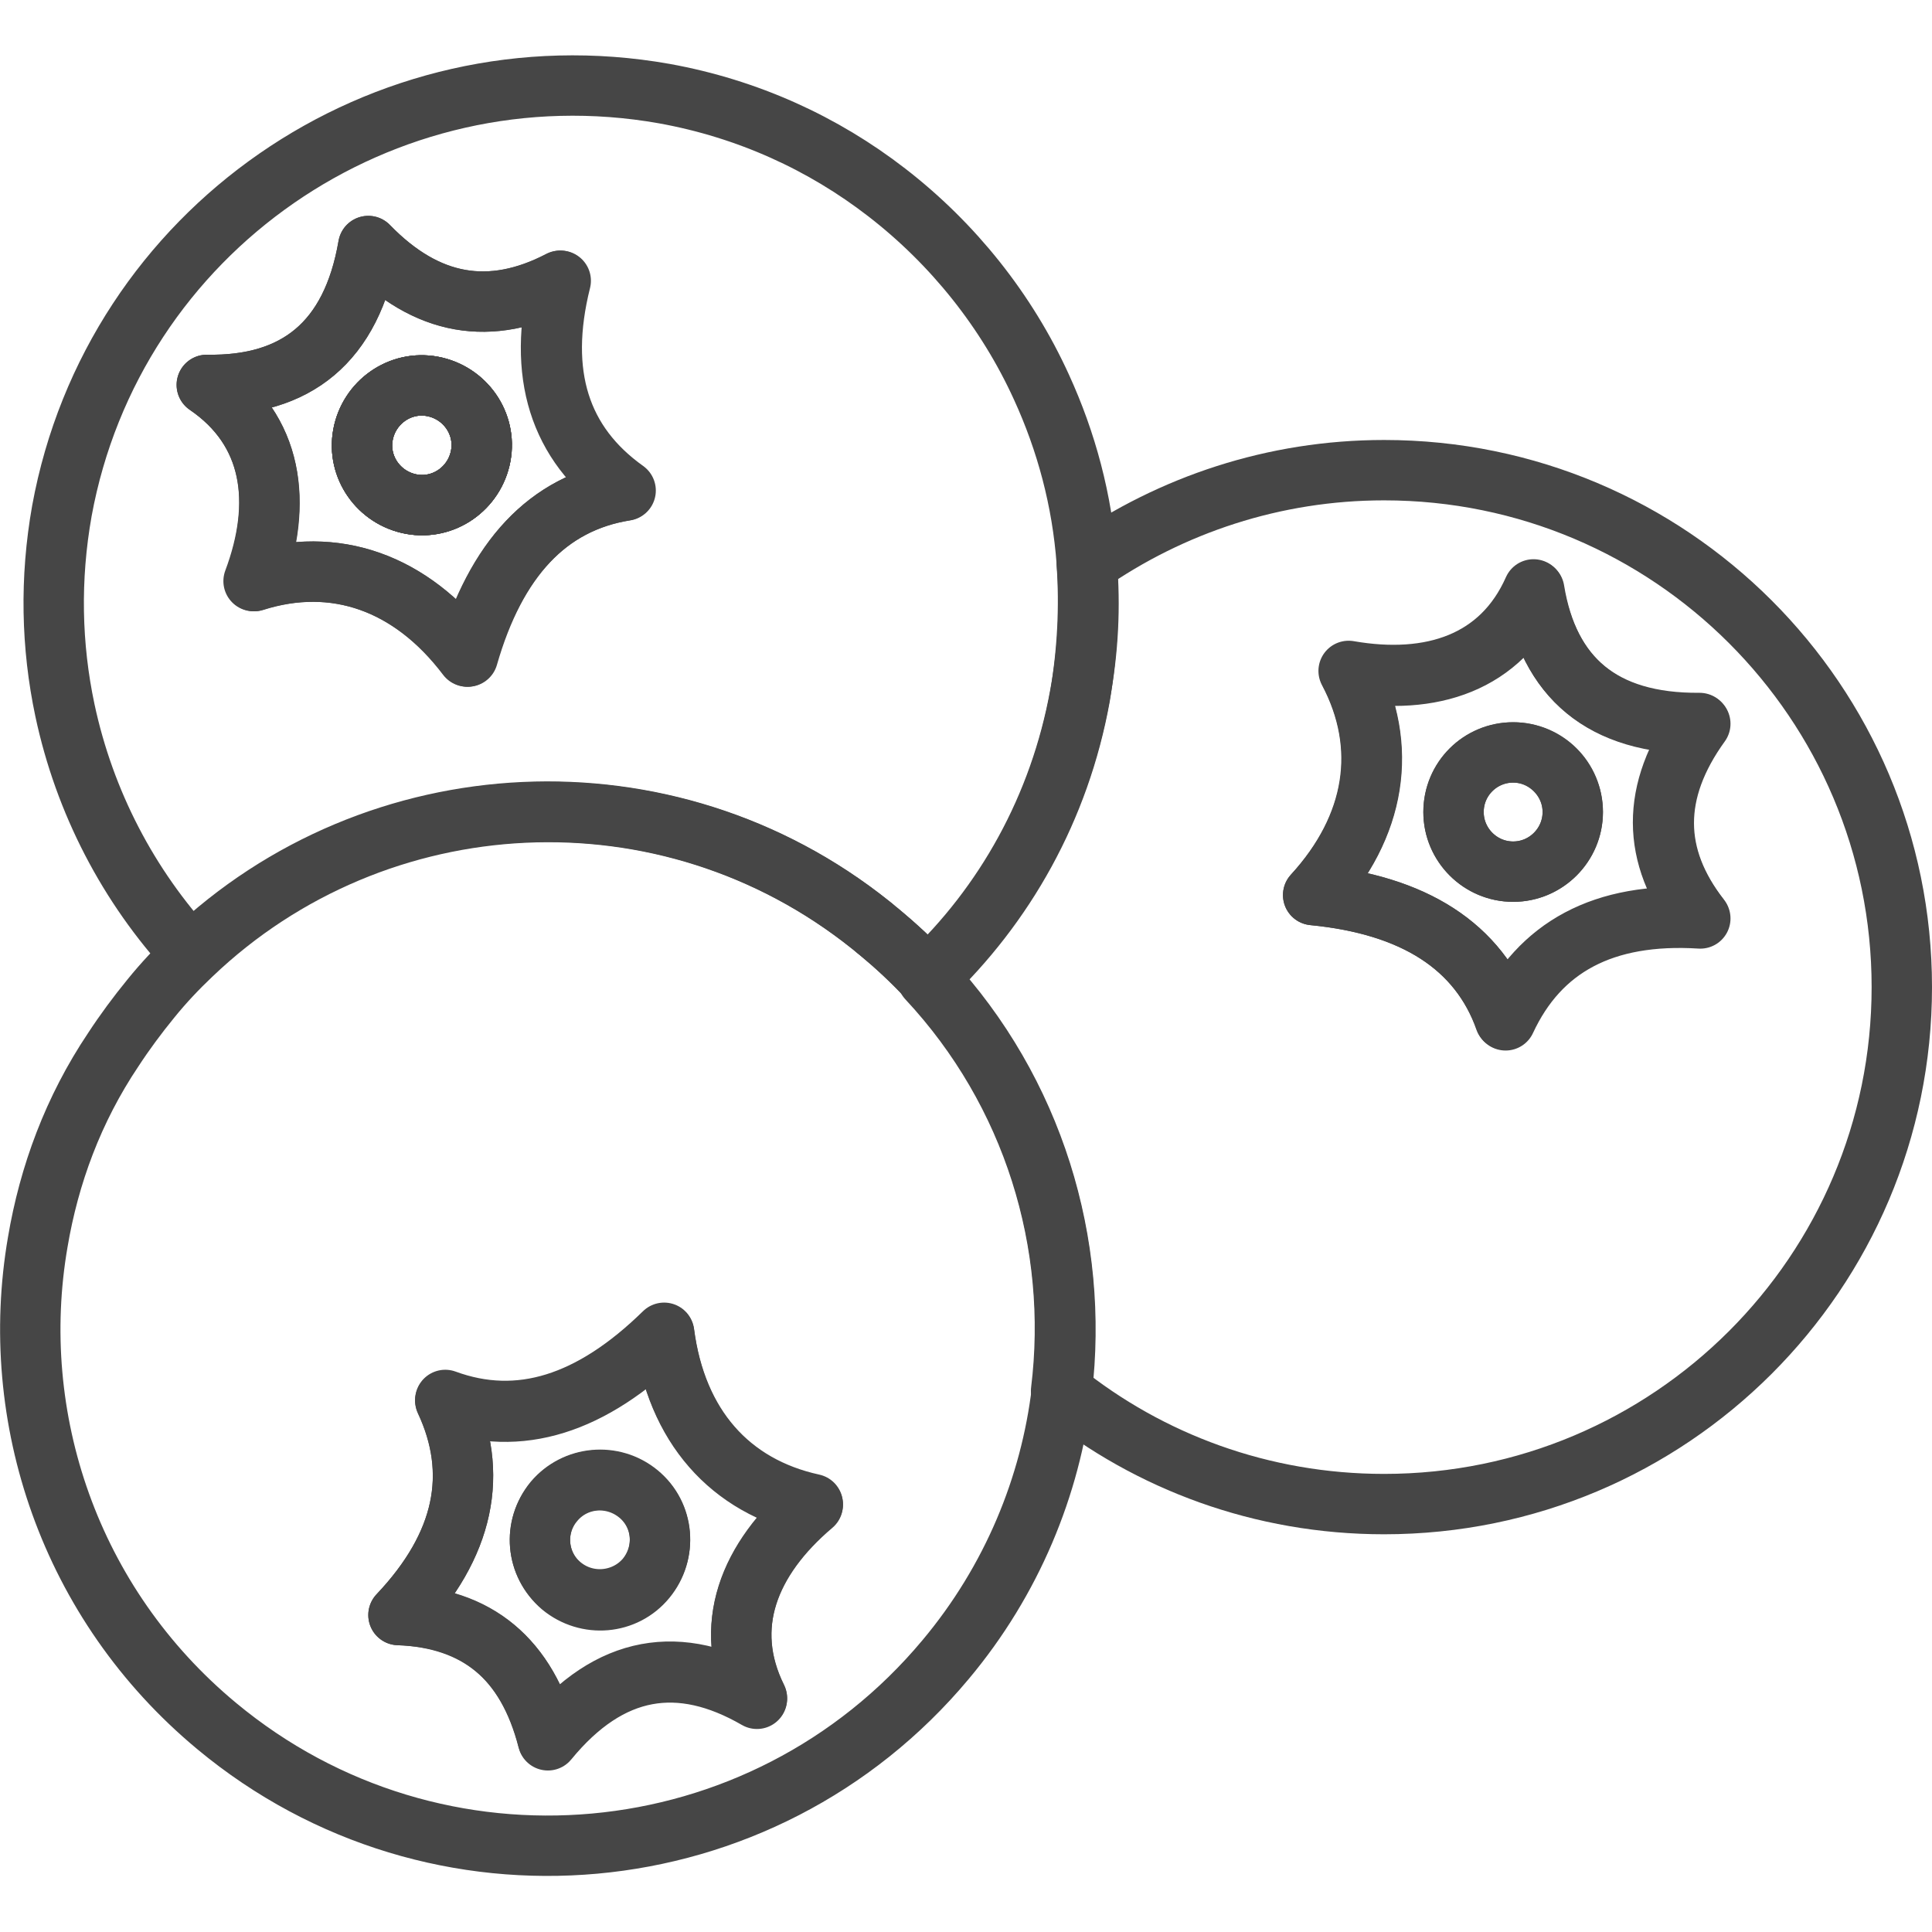 <?xml version="1.0" encoding="utf-8"?>
<!-- Generator: Adobe Illustrator 22.1.0, SVG Export Plug-In . SVG Version: 6.00 Build 0)  -->
<svg version="1.1" id="Layer_1" xmlns="http://www.w3.org/2000/svg" xmlns:xlink="http://www.w3.org/1999/xlink" x="0px" y="0px"
	 viewBox="0 0 256 256" style="enable-background:new 0 0 256 256;" xml:space="preserve">
<style type="text/css">
	.st0{fill:none;stroke:#464646;stroke-width:8;stroke-linecap:round;stroke-linejoin:round;stroke-miterlimit:10;}
	.st1{fill:none;}
	.st2{opacity:0.15;fill:none;}
	.st3{opacity:0.1;}
	.st4{fill:none;stroke:#656566;stroke-width:8;stroke-linecap:round;stroke-linejoin:round;stroke-miterlimit:10;}
	.st5{opacity:0.1;fill:none;}
	.st6{opacity:0.2;fill:none;}
	.st7{fill:none;stroke:#6D6E71;stroke-width:5;stroke-linecap:round;stroke-linejoin:round;stroke-miterlimit:10;}
	.st8{opacity:0.15;}
	.st9{fill:none;stroke:#6D6E71;stroke-width:10;stroke-linecap:round;stroke-linejoin:round;stroke-miterlimit:10;}
</style>
<g>
	<g>
		<path class="st0" d="M54.5,66.8c4.3,0.8,8.4-2.1,9.2-6.4c0.8-4.3-2.1-8.4-6.4-9.2c-4.3-0.8-8.4,2.1-9.2,6.4
			C47.3,61.9,50.2,66,54.5,66.8z"/>
		<path class="st0" d="M8.6,94.1c2.6,12.2,8.4,23.3,16.7,32.3c24.5-23.4,63.1-25.4,90-3.9c0.4,0.3,0.7,0.6,1.1,0.9
			c2.3,1.9,4.5,4,6.5,6.1c10.2-9.6,17.5-22.5,20.2-37.4c1.1-5.9,1.4-11.8,0.9-17.6c-0.6-8.2-2.7-16-6-23.2
			c-4.6-10.1-11.7-19-20.5-25.8c-8.4-6.5-18.4-11.1-29.5-13.1C50.7,5.8,15,30.5,8.2,67.7C6.6,76.7,6.8,85.6,8.6,94.1z M27.4,51
			c11.8,0.2,19.2-5.6,21.4-18.4c7.7,8,16.2,9.4,25.4,4.6c-3.1,12.4-0.1,21.6,8.6,27.8c-10.3,1.7-17.1,9.1-20.9,22
			c-7.5-9.9-17.6-13.4-28.3-10C37.5,66.6,36.2,57,27.4,51z"/>
		<path class="st0" d="M33.7,77c10.7-3.4,20.8,0.2,28.3,10c3.7-12.9,10.6-20.4,20.9-22c-8.7-6.2-11.7-15.4-8.6-27.8
			C65,42,56.6,40.6,48.8,32.6C46.6,45.4,39.2,51.2,27.4,51C36.2,57,37.5,66.6,33.7,77z M48.1,57.6c0.8-4.3,4.9-7.2,9.2-6.4
			c4.3,0.8,7.2,4.9,6.4,9.2c-0.8,4.3-4.9,7.2-9.2,6.4C50.2,66,47.3,61.9,48.1,57.6z"/>
		<path class="st0" d="M54.5,66.8c4.3,0.8,8.4-2.1,9.2-6.4c0.8-4.3-2.1-8.4-6.4-9.2c-4.3-0.8-8.4,2.1-9.2,6.4
			C47.3,61.9,50.2,66,54.5,66.8z"/>
		<path class="st0" d="M54.5,66.8c4.3,0.8,8.4-2.1,9.2-6.4c0.8-4.3-2.1-8.4-6.4-9.2c-4.3-0.8-8.4,2.1-9.2,6.4
			C47.3,61.9,50.2,66,54.5,66.8z"/>
	</g>
	<g class="st3">
		<path class="st1" d="M135.2,112.5c-2.1,3.8-4.6,7.5-7.4,10.9c-1.7,2-3.4,3.9-5.3,5.6c0.2,0.2,0.3,0.3,0.5,0.5
			c5.1-4.8,9.5-10.4,12.9-16.7C135.6,112.8,135.4,112.6,135.2,112.5z"/>
	</g>
	<g>
		<path class="st0" d="M140.6,184.3c11.7,9.4,26.6,15,42.8,15c37.9,0,68.6-30.7,68.6-68.5s-30.7-68.5-68.6-68.5
			c-14.6,0-28.2,4.6-39.4,12.4c0.4,5.7,0.1,11.6-0.9,17.6c-2.7,14.9-10,27.7-20.2,37.4C136.9,144.7,143,164.8,140.6,184.3z
			 M174,118.6c8.4-9.1,10-19.7,4.8-29.6c10.9,1.9,20.1-1.1,24.5-10.8c1.9,11.6,9,17.8,22,17.7c-6.5,9-6.4,17.6,0,25.8
			c-12.8-0.8-21.3,3.8-25.8,13.5C195.9,125.3,187.3,119.9,174,118.6z"/>
		<path class="st0" d="M174,118.6c13.4,1.3,22,6.8,25.4,16.5c4.6-9.6,13-14.3,25.8-13.5c-6.4-8.2-6.5-16.8,0-25.8
			c-13,0.1-20-6.1-22-17.7c-4.3,9.7-13.6,12.7-24.5,10.8C184,98.9,182.3,109.5,174,118.6z M192.6,107.6c0-4.4,3.6-7.9,7.9-7.9
			s7.9,3.6,7.9,7.9s-3.5,7.9-7.9,7.9S192.6,111.9,192.6,107.6z"/>
		<path class="st0" d="M192.6,107.6c0,4.4,3.6,7.9,7.9,7.9s7.9-3.5,7.9-7.9s-3.5-7.9-7.9-7.9S192.6,103.2,192.6,107.6z"/>
	</g>
	<g>
		<path class="st0" d="M28.7,228.7c29.1,24.2,72.3,20.3,96.6-8.8c8.8-10.5,13.9-23,15.4-35.6c2.3-19.5-3.7-39.6-17.7-54.7
			c-2-2.2-4.2-4.2-6.5-6.1c-0.4-0.3-0.7-0.6-1.1-0.9c-27-21.6-65.5-19.5-90,3.9c-1.9,1.8-3.7,3.7-5.4,5.8c-1.8,2.2-3.5,4.5-5,6.8
			C9.7,147,6.5,155.7,5,164.6C1,187.8,9.2,212.5,28.7,228.7z M52.8,214c8.8-9.3,10.7-18.8,6.2-28.4c9.8,3.6,19.4,0.5,29-8.9
			c1.6,12.3,8.7,20.3,19.7,22.7c-8.5,7.2-12.1,16.2-7.4,25.7c-10.2-5.9-19.5-4.5-27.7,5.5C69.8,219.7,63.2,214.3,52.8,214z"/>
		<path class="st0" d="M52.8,214c10.4,0.4,17.1,5.8,19.8,16.5c8.2-10,17.5-11.4,27.7-5.5c-4.7-9.5-1.1-18.5,7.4-25.7
			c-11-2.4-18.1-10.4-19.7-22.7c-9.6,9.4-19.2,12.5-29,8.9C63.5,195.2,61.6,204.7,52.8,214z M73.4,199c2.8-3.4,7.8-3.8,11.2-1
			c3.4,2.8,3.8,7.8,1,11.2c-2.8,3.4-7.8,3.8-11.2,1C71,207.3,70.6,202.3,73.4,199z"/>
		<path class="st0" d="M74.4,210.1c3.4,2.8,8.4,2.3,11.2-1c2.8-3.4,2.4-8.4-1-11.2c-3.4-2.8-8.4-2.3-11.2,1
			C70.6,202.3,71,207.3,74.4,210.1z"/>
	</g>
</g>
</svg>
